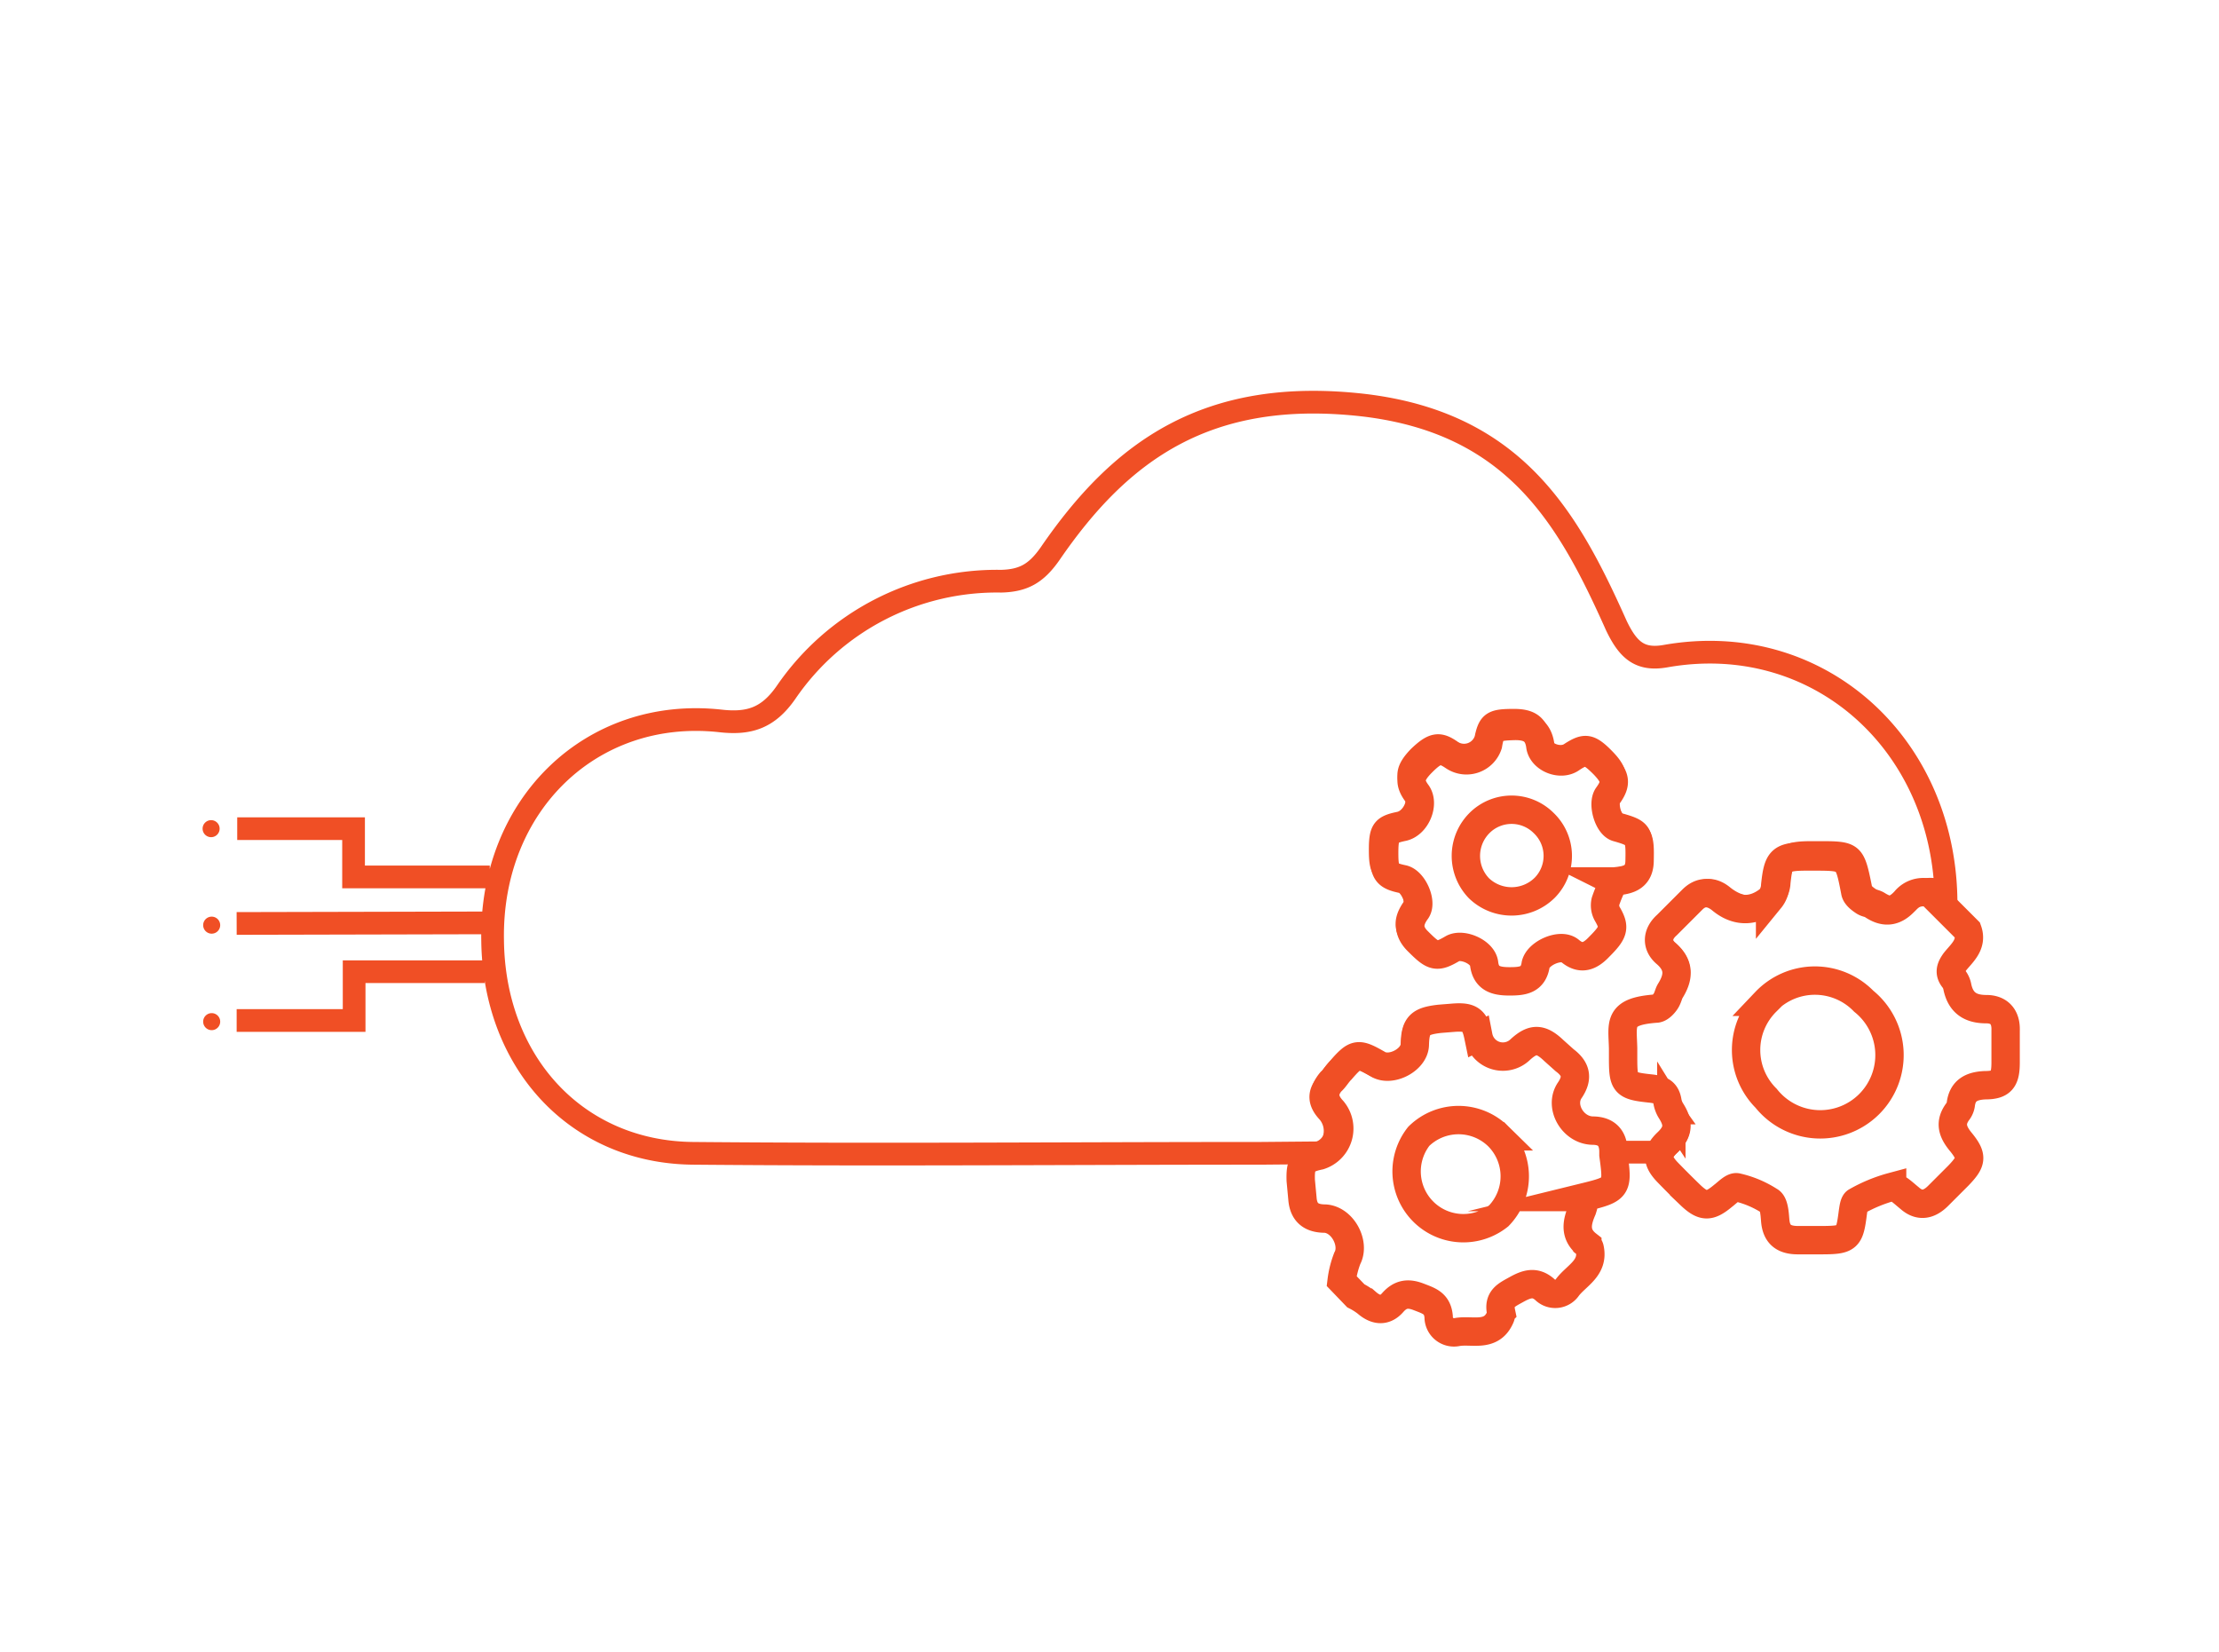 <svg id="Layer_1" data-name="Layer 1" xmlns="http://www.w3.org/2000/svg" viewBox="0 0 391 291"><defs><style>.cls-1,.cls-3{fill:none;stroke:#f04f25;stroke-miterlimit:10}.cls-1{stroke-width:4px}.cls-2{fill:#f04f25}.cls-3{stroke-width:5px}</style></defs><title>new icons</title><path class="cls-1" d="M233.5 203.1a5.1 5.1 0 0 0 .5-7.2c-1.5-1.6-1.8-3.2-.2-5 .6-.7 1-1.5 1.7-2.2 2.7-3.1 3-3.1 6.7-1 2.3 1.4 6.6-1 6.7-3.6 0-3.5.8-4.3 4.4-4.6l2.5-.3c3-.2 3.8.5 4.5 3.4a4.5 4.5 0 0 0 7.5 2.4c2.3-2 3.7-2 6 0 .7.7 1.2 1.3 2 1.8 2 1.6 2.4 3.2.9 5.5-2 2.9.5 7.1 4 7.2 2.3.1 3.6 1.2 3.7 3.5h8.6a5.6 5.6 0 0 1 1.1-1.3c1.9-1.8 2.2-3.4.8-5.6a4.7 4.7 0 0 1-.8-1.9c-.2-1.7-1.3-2-2.8-2.2-5-.5-5.2-.8-5.2-5.7v-1.5c0-4.6-1-6.7 6-7.1.6 0 1.3-.8 1.8-1.4s.4-1.3.8-1.9c1.5-2.5 1.7-4.5-.8-6.7-1.7-1.5-1.7-3.4.2-5.2l4.5-4.5c1.5-1.5 3.3-1.5 5-.1 3 2.4 6 2.5 9 0a4 4 0 0 0 .9-2.4c.5-4.7 1.1-5.3 5.8-5.3h1c6.3 0 6.3 0 7.6 6.4.1.7.9 1.3 1.5 1.7s1.1.4 1.6.7c2.2 1.4 4 1.3 5.8-.7a4.2 4.2 0 0 1 4.7-1.4l1.4 1.4c-.5-27.6-22.8-47.4-49.4-42.7-4.5.8-6.6-1-8.7-5.4-8.4-18.8-17.8-35.6-44.4-38.8-27.7-3.2-43 8.1-55.4 26.2-2.4 3.4-4.6 4.7-8.6 4.8a45 45 0 0 0-37.9 19.6c-3.2 4.6-6.6 5.6-11.7 5-22.6-2.4-40.4 14.8-40 38.6.2 21.5 14.7 37.4 35.3 37.6 33.3.3 66.7 0 100 0l11.4-.1zm13.1-58.1c2.4-.5 4-4 2.6-6-1.5-2.1-1.3-3.4.8-5.6 2.5-2.4 3.6-2.6 5.8-1a4 4 0 0 0 6-2.2c.6-3 1.3-3.3 5-3.3 2.6 0 4.1.8 4.4 3.5.3 2.3 3.7 3.7 5.6 2.3 2.5-1.6 3.4-1.5 6 1.2 2 2.1 2.2 3.3.6 5.6-1 1.3.2 5.2 1.8 5.7 4 1.1 4.1 1.5 4 6-.2 3.2-2.4 3.4-4.7 3.7a26 26 0 0 0-1.5 3.5 3.2 3.2 0 0 0 .3 2.3c1.4 2.4 1.3 3.2-1.4 5.9-1.7 1.7-3.2 2.4-5.4.7-1.5-1.3-5.6.4-6 2.4-.5 2.8-2.4 3.1-4.8 3.1s-4.2-.4-4.6-3.3c-.2-2-3.8-3.6-5.5-2.6-3 1.7-3.5 1.5-6.3-1.4-1.9-1.8-1.7-3.5-.3-5.5 1.1-1.5-.6-5.2-2.4-5.5-3-.7-3.4-1.3-3.4-4.8s.5-4.1 3.4-4.7zm-160.3 9.5h-24V146H41.8m43.6 25.2h-23v8.6H41.7m43.6-17.2l-43.6.1"/><path class="cls-2" d="M37.2 147.5a1.5 1.5 0 0 0 0-3 1.5 1.5 0 0 0 0 3zm.1 17a1.5 1.5 0 0 0 0-3 1.5 1.5 0 0 0 0 3zm0 17a1.5 1.5 0 0 0 0-3 1.5 1.5 0 0 0 0 3z"/><path class="cls-3" d="M346.7 163.9c.9 2.5-1 4-2.2 5.5-.8 1.1-1.1 2-.2 3.1a3.3 3.3 0 0 1 .6 1.4c.6 2.8 2.3 3.9 5.1 3.9 2.3 0 3.5 1.4 3.4 3.8v5.6c0 3-.7 4-3.6 4-2.4.1-4 .9-4.3 3.4a2.7 2.7 0 0 1-.5 1.2c-1.5 2-1 3.6.6 5.5 2 2.5 1.8 3.4-.5 5.8l-3.6 3.6c-1.5 1.5-3.2 2-5 .4-1-.8-2.3-2.1-3.1-2a26.7 26.7 0 0 0-6.3 2.6c-.4.2-.5 1.2-.6 1.8-.6 4.7-.8 5-5.7 5h-4c-2.5 0-3.8-1-4-3.5-.1-1.2-.2-3-1-3.4a17.8 17.8 0 0 0-5.7-2.4c-.7-.2-1.7.9-2.5 1.5-2.4 2-3.5 2-5.8-.2a183 183 0 0 1-4-4c-1.8-1.9-2-3.3 0-5.2s2-3.4.7-5.5a4.6 4.6 0 0 1-.7-1.8c-.3-1.7-1.3-2-2.8-2.2-4.8-.5-5-.8-5-5.5v-1.6c-.1-4.4-1-6.5 5.8-7 .6 0 1.3-.7 1.7-1.3s.5-1.3.8-1.8c1.5-2.4 1.7-4.5-.7-6.6-1.7-1.4-1.7-3.4.1-5l4.5-4.5c1.5-1.5 3.2-1.5 5-.1 2.7 2.3 5.8 2.4 8.7 0a4 4 0 0 0 .9-2.4c.5-4.6 1-5.1 5.6-5.1h1c6.3 0 6.3 0 7.5 6.2.1.7.9 1.3 1.5 1.7s1.1.3 1.6.7c2.1 1.4 3.9 1.2 5.7-.8a4.1 4.1 0 0 1 4.5-1.3zm-35.5 12.6a12 12 0 0 0 0 17 12.2 12.2 0 1 0 17.2-17.1 12 12 0 0 0-17.3.1zm-74.8 49.2a16.6 16.6 0 0 1 1-4c1.4-2.6-.8-6.8-3.9-7-2.4 0-3.8-1-4-3.5l-.3-3.2c-.1-3 .4-3.8 3.3-4.4a5 5 0 0 0 2.3-8c-1.5-1.6-1.8-3.2-.3-5 .7-.6 1.1-1.4 1.8-2.1 2.6-3 3-3 6.5-1 2.3 1.4 6.5-.8 6.5-3.5.1-3.4.9-4.1 4.4-4.5l2.5-.2c2.9-.2 3.7.4 4.3 3.3a4.4 4.4 0 0 0 7.4 2.3c2.2-2 3.6-2 5.9.2l1.9 1.7c2 1.5 2.4 3.1.9 5.3-1.9 2.8.5 7 4 7.1 2.4 0 3.6 1.2 3.7 3.5v.8c.8 5.8.7 6-5 7.4a12.3 12.3 0 0 1-.5 2.2c-1 2.3-1.4 4.4.9 6.2a1.2 1.2 0 0 1 .4.6c.8 3.5-2.3 4.8-3.9 6.9a2.6 2.6 0 0 1-4 .4c-1.7-1.5-3.2-1-5 0s-3.2 1.6-2.7 4a1.8 1.8 0 0 1-.2 1c-1.6 3.5-5 2-7.6 2.5a2.7 2.7 0 0 1-3.2-2.7c-.2-2.4-1.7-2.8-3.5-3.5s-3.2-.6-4.6 1-3 1.4-4.6 0a11.6 11.6 0 0 0-1.9-1.2zm27.6-25.5a10 10 0 0 0-14 0 10 10 0 0 0 14.1 14 10 10 0 0 0-.1-14zm20.4-44.9a25.4 25.4 0 0 0-1.5 3.5 3.1 3.1 0 0 0 .3 2.2c1.4 2.4 1.2 3.2-1.4 5.8-1.6 1.7-3.2 2.4-5.2.7-1.6-1.3-5.5.4-6 2.4-.4 2.8-2.3 3-4.6 3s-4.2-.4-4.5-3.2c-.3-2-3.8-3.5-5.5-2.6-2.9 1.7-3.4 1.5-6.2-1.3-1.8-1.8-1.6-3.5-.2-5.4 1-1.5-.6-5.1-2.4-5.5-2.9-.6-3.3-1.2-3.3-4.6s.4-4 3.3-4.6c2.3-.5 3.8-4 2.5-5.9-1.5-2-1.3-3.3.9-5.5 2.4-2.4 3.4-2.5 5.6-1a4 4 0 0 0 6-2.1c.5-3 1.1-3.2 4.8-3.3 2.5 0 4 .8 4.4 3.4.2 2.3 3.6 3.7 5.5 2.3 2.4-1.6 3.2-1.4 5.7 1.1 2.1 2.2 2.3 3.3.7 5.5-1 1.4.1 5.2 1.7 5.6 3.9 1.1 4 1.5 3.9 6-.1 3-2.3 3.3-4.5 3.5zM272 145a8 8 0 0 0-11.3 0 8.2 8.2 0 0 0-.1 11.5 8.3 8.3 0 0 0 11.6-.1 8 8 0 0 0-.2-11.4z"/></svg>
